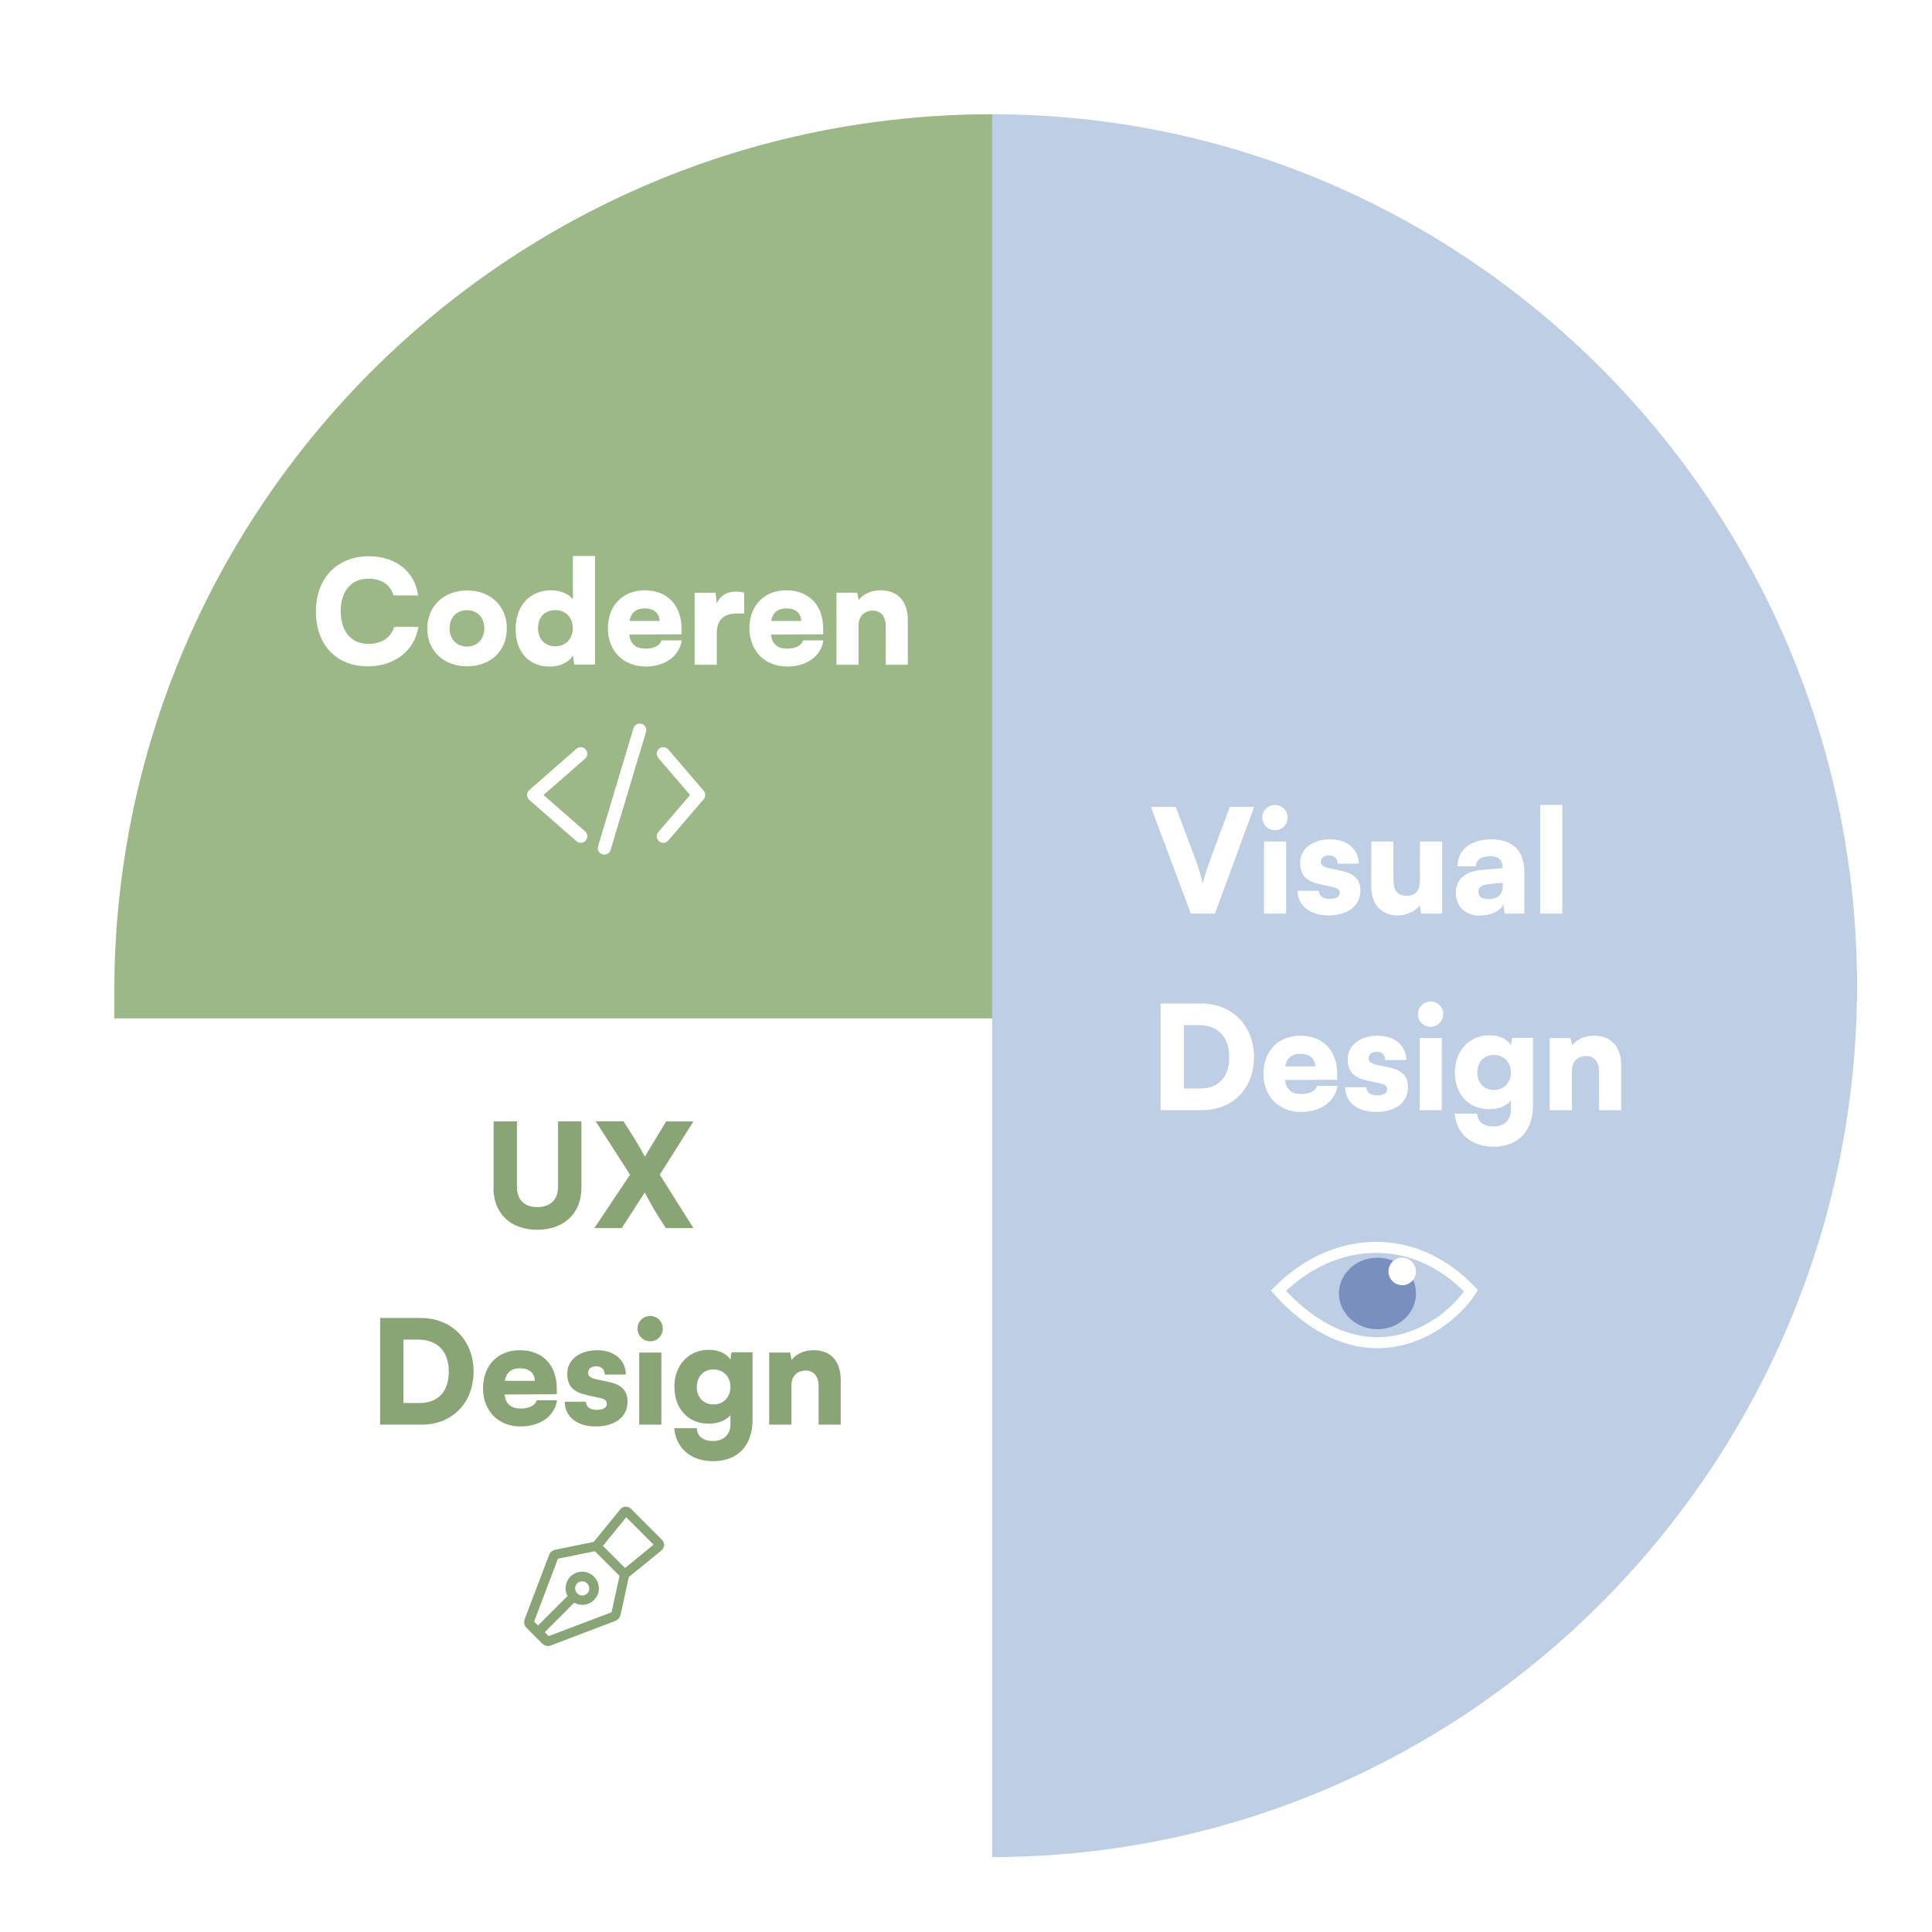 <?xml version="1.0" encoding="UTF-8"?>
<svg id="Laag_1" data-name="Laag 1" xmlns="http://www.w3.org/2000/svg" xmlns:xlink="http://www.w3.org/1999/xlink" viewBox="0 0 147.44 147.44">
  <defs>
    <style>
      .cls-1, .cls-2, .cls-3, .cls-4 {
        fill: none;
      }

      .cls-2 {
        stroke-linejoin: round;
      }

      .cls-2, .cls-3, .cls-4 {
        stroke: #fff;
      }

      .cls-2, .cls-4 {
        stroke-linecap: round;
      }

      .cls-5 {
        clip-path: url(#clippath);
      }

      .cls-3 {
        stroke-width: .84px;
      }

      .cls-6 {
        fill: #fff;
      }

      .cls-7 {
        fill: #9bb886;
      }

      .cls-8 {
        fill: #becee5;
      }

      .cls-9 {
        fill: #89a575;
      }

      .cls-10 {
        fill: #7990bf;
      }

      .cls-11 {
        filter: url(#drop-shadow-1);
      }
    </style>
    <filter id="drop-shadow-1" filterUnits="userSpaceOnUse">
      <feOffset dx="1.5" dy="1.5"/>
      <feGaussianBlur result="blur" stdDeviation="1"/>
      <feFlood flood-color="#1c1c1c" flood-opacity=".65"/>
      <feComposite in2="blur" operator="in"/>
      <feComposite in="SourceGraphic"/>
    </filter>
    <clipPath id="clippath">
      <rect class="cls-1" x="95.22" y="93.22" width="16.38" height="8.4"/>
    </clipPath>
  </defs>
  <g class="cls-11">
    <path class="cls-6" d="M71.22,140.22c-35.35,0-64-28.65-64-64H74.22v64h-3Z"/>
    <path class="cls-8" d="M74.22,7.22h0c36.45,0,66,30.05,66,66.5h0c0,36.45-29.55,66.5-66,66.5h0V7.22Z"/>
    <path class="cls-6" d="M89.38,68.22h1.84l2.99-8.14h-1.86l-1.52,4.11c-.18,.48-.33,.94-.54,1.72-.18-.7-.33-1.21-.52-1.72l-1.54-4.11h-1.9l3.05,8.14Zm6.42-6.36c.53,0,.96-.43,.96-.97s-.43-.96-.96-.96-.97,.42-.97,.96,.43,.97,.97,.97Zm-.84,6.36h1.69v-5.5h-1.69v5.5Zm2.57-1.74c0,1.11,.91,1.88,2.36,1.88s2.43-.72,2.43-1.89c0-.88-.5-1.3-1.4-1.5l-1.02-.22c-.39-.09-.59-.23-.59-.48,0-.3,.24-.49,.63-.49,.41,0,.64,.25,.64,.63h1.61c0-1.11-.89-1.86-2.17-1.86s-2.3,.66-2.3,1.8c0,.97,.5,1.41,1.51,1.63l1.01,.22c.41,.09,.5,.26,.5,.43,0,.29-.24,.47-.77,.47s-.8-.23-.83-.62h-1.61Zm9.33-3.76v2.86c0,.9-.3,1.28-1.02,1.28s-1-.4-1-1.3v-2.84h-1.69v3.45c0,1.35,.77,2.19,2.02,2.19,.66,0,1.34-.31,1.68-.76l.11,.62h1.6v-5.5h-1.69Zm4.63,5.64c.83,0,1.55-.36,1.73-.87l.11,.73h1.5v-3.21c0-1.57-.9-2.46-2.5-2.46s-2.6,.81-2.6,2.06h1.41c0-.49,.39-.77,1.1-.77,.61,0,.93,.29,.93,.83v.09l-1.54,.12c-1.32,.1-2.03,.73-2.03,1.74,0,1.08,.73,1.76,1.89,1.76Zm.59-1.25c-.52,0-.76-.19-.76-.58,0-.35,.26-.52,1-.58l.86-.08v.3c0,.63-.45,.95-1.1,.95Zm5.65,1.11v-8.29h-1.69v8.29h1.69Zm-27.47,15c2.32,0,3.94-1.67,3.94-4.05s-1.66-4.09-4.05-4.09h-3.08v8.14h3.19Zm-.29-6.49c1.47,0,2.34,.9,2.34,2.44s-.83,2.4-2.23,2.4h-1.23v-4.84h1.12Zm7.81,6.63c1.51,0,2.6-.78,2.79-2h-1.55c-.12,.4-.57,.63-1.21,.63-.75,0-1.15-.34-1.25-1.07l3.99-.02v-.43c0-1.79-1.08-2.93-2.81-2.93s-2.82,1.2-2.82,2.92,1.19,2.9,2.85,2.9Zm-.02-4.44c.68,0,1.11,.37,1.11,.96h-2.29c.13-.66,.51-.96,1.18-.96Zm3.4,2.56c0,1.11,.91,1.88,2.36,1.88s2.43-.71,2.43-1.89c0-.88-.5-1.3-1.4-1.5l-1.02-.22c-.39-.09-.59-.23-.59-.48,0-.3,.24-.5,.63-.5,.41,0,.64,.25,.64,.63h1.61c0-1.11-.89-1.86-2.17-1.86s-2.3,.66-2.3,1.8c0,.97,.5,1.41,1.51,1.63l1.01,.22c.41,.09,.49,.26,.49,.43,0,.29-.24,.47-.77,.47s-.8-.23-.83-.62h-1.61Zm6.52-4.62c.53,0,.96-.43,.96-.97s-.43-.96-.96-.96-.97,.42-.97,.96,.43,.97,.97,.97Zm-.84,6.36h1.69v-5.5h-1.69v5.5Zm2.69-2.85c0,1.65,1.07,2.78,2.61,2.78,.71,0,1.33-.25,1.66-.65v.71c0,.78-.52,1.26-1.33,1.26-.75,0-1.21-.36-1.24-.98h-1.72c.15,1.56,1.29,2.52,2.97,2.52,1.88,0,3.01-1.19,3.01-3.16v-5.15h-1.59l-.09,.55c-.3-.45-.89-.74-1.64-.74-1.55,0-2.64,1.17-2.64,2.84Zm1.71-.04c0-.78,.52-1.32,1.26-1.32s1.3,.52,1.3,1.32-.52,1.35-1.29,1.35-1.28-.56-1.28-1.35Zm7.22,2.89v-3.01c0-.68,.43-1.12,1.1-1.12,.58,0,.97,.45,.97,1.14v2.99h1.69v-3.4c0-1.44-.76-2.28-2.07-2.28-.71,0-1.34,.28-1.68,.75l-.11-.57h-1.6v5.5h1.69Z"/>
    <path class="cls-7" d="M7.22,74.22C7.22,37.22,37.22,7.22,74.22,7.22h0V76.22H7.22v-2Z"/>
    <path class="cls-6" d="M26.59,49.35c2.03,0,3.55-1.2,3.84-3.01h-1.85c-.22,.8-.96,1.3-1.96,1.3-1.31,0-2.12-.96-2.12-2.49s.8-2.49,2.12-2.49c.98,0,1.67,.46,1.91,1.28h1.88c-.25-1.83-1.72-2.99-3.75-2.99-2.43,0-4.05,1.67-4.05,4.21s1.53,4.19,3.97,4.19Zm4.52-2.89c0,1.74,1.28,2.89,3.04,2.89s3.03-1.15,3.03-2.89-1.28-2.9-3.03-2.9-3.04,1.17-3.04,2.9Zm1.7-.01c0-.83,.54-1.38,1.33-1.38s1.32,.55,1.32,1.38-.54,1.39-1.32,1.39-1.33-.55-1.33-1.39Zm7.65,2.92c.79,0,1.47-.34,1.77-.85l.09,.7h1.59v-8.29h-1.69v3.3c-.32-.41-.97-.68-1.65-.68-1.67,0-2.72,1.21-2.72,2.96s1.02,2.86,2.61,2.86Zm.41-1.55c-.8,0-1.31-.56-1.31-1.38s.51-1.38,1.31-1.38,1.34,.55,1.34,1.38-.55,1.38-1.34,1.38Zm6.87,1.55c1.51,0,2.6-.78,2.79-2h-1.55c-.12,.4-.57,.63-1.21,.63-.75,0-1.15-.34-1.25-1.07l3.99-.02v-.43c0-1.79-1.08-2.93-2.8-2.93s-2.82,1.2-2.82,2.91,1.19,2.9,2.85,2.9Zm-.02-4.44c.68,0,1.11,.37,1.11,.96h-2.29c.13-.66,.51-.96,1.18-.96Zm7.58-1.2c-.23-.06-.45-.08-.65-.08-.74,0-1.22,.36-1.45,.9l-.09-.81h-1.6v5.49h1.69v-2.39c0-1.09,.58-1.52,1.55-1.52h.54v-1.6Zm3.25,5.64c1.51,0,2.6-.78,2.79-2h-1.55c-.12,.4-.57,.63-1.21,.63-.75,0-1.15-.34-1.25-1.07l3.99-.02v-.43c0-1.79-1.08-2.93-2.81-2.93s-2.82,1.2-2.82,2.91,1.19,2.9,2.85,2.9Zm-.02-4.44c.68,0,1.11,.37,1.11,.96h-2.29c.13-.66,.51-.96,1.18-.96Zm5.49,4.3v-3.01c0-.68,.43-1.12,1.1-1.12,.58,0,.97,.45,.97,1.14v2.99h1.69v-3.4c0-1.44-.76-2.28-2.07-2.28-.72,0-1.34,.27-1.68,.75l-.11-.57h-1.59v5.5h1.69Z"/>
    <path class="cls-4" d="M47.32,54.22l-2.7,9"/>
    <path class="cls-2" d="M49.12,56.02l2.7,3.15-2.7,3.15"/>
    <path class="cls-2" d="M42.82,56.02l-3.6,3.15,3.6,3.15"/>
    <path class="cls-9" d="M36.16,89.16c0,1.95,1.31,3.19,3.34,3.19s3.37-1.25,3.37-3.19v-5.08h-1.78v4.96c0,1-.57,1.58-1.58,1.58s-1.56-.56-1.56-1.58v-4.96h-1.78v5.08Zm10.42-1.01l-2.72,4.07h2.09l1.75-2.71c.4,.73,.66,1.21,1.07,1.86l.54,.85h2.11l-2.57-4.07,2.57-4.07h-2.08l-1.63,2.69c-.36-.67-.65-1.17-.95-1.63l-.68-1.07h-2.12l2.62,4.07Zm-15.88,19.07c2.32,0,3.94-1.67,3.94-4.05s-1.66-4.09-4.05-4.09h-3.08v8.14h3.19Zm-.29-6.49c1.47,0,2.34,.9,2.34,2.44s-.83,2.4-2.23,2.4h-1.23v-4.84h1.12Zm7.81,6.63c1.51,0,2.6-.78,2.79-2h-1.55c-.12,.4-.57,.63-1.21,.63-.75,0-1.16-.34-1.25-1.07l3.99-.02v-.43c0-1.79-1.08-2.93-2.81-2.93s-2.82,1.2-2.82,2.92,1.19,2.9,2.85,2.9Zm-.02-4.44c.68,0,1.11,.37,1.11,.96h-2.29c.13-.66,.51-.96,1.18-.96Zm3.4,2.56c0,1.11,.91,1.88,2.36,1.88s2.43-.71,2.43-1.89c0-.88-.49-1.3-1.4-1.5l-1.02-.22c-.39-.09-.59-.23-.59-.48,0-.3,.24-.5,.63-.5,.41,0,.64,.25,.64,.63h1.61c0-1.11-.89-1.86-2.17-1.86s-2.3,.66-2.3,1.8c0,.97,.5,1.41,1.51,1.63l1.01,.22c.41,.09,.5,.26,.5,.43,0,.29-.24,.47-.77,.47s-.8-.23-.83-.62h-1.61Zm6.52-4.62c.53,0,.96-.43,.96-.97s-.43-.96-.96-.96-.97,.42-.97,.96,.43,.97,.97,.97Zm-.84,6.36h1.69v-5.5h-1.69v5.5Zm2.69-2.85c0,1.65,1.07,2.78,2.61,2.78,.72,0,1.33-.25,1.66-.65v.71c0,.78-.52,1.26-1.33,1.26-.75,0-1.21-.36-1.24-.98h-1.72c.15,1.56,1.29,2.52,2.97,2.52,1.88,0,3.01-1.19,3.01-3.16v-5.15h-1.6l-.09,.55c-.3-.45-.89-.74-1.64-.74-1.55,0-2.64,1.17-2.64,2.84Zm1.71-.04c0-.78,.52-1.32,1.26-1.32s1.3,.52,1.3,1.32-.52,1.35-1.29,1.35-1.28-.56-1.28-1.35Zm7.22,2.89v-3.01c0-.68,.43-1.12,1.1-1.12,.58,0,.97,.45,.97,1.14v2.99h1.69v-3.4c0-1.44-.76-2.28-2.07-2.28-.72,0-1.34,.28-1.68,.75l-.11-.57h-1.6v5.5h1.69Z"/>
    <path class="cls-9" d="M49.18,116.42c0-.08,0-.15-.04-.22-.03-.07-.07-.14-.12-.19l-2.37-2.37c-.05-.05-.12-.1-.19-.12-.07-.03-.15-.04-.22-.04-.08,0-.15,.02-.22,.06-.07,.03-.13,.08-.18,.14l-2.03,2.49-2.94,.6c-.1,.02-.2,.07-.28,.13-.08,.07-.14,.15-.18,.25l-1.87,4.92c-.04,.11-.05,.23-.03,.35,.02,.12,.08,.22,.17,.31l1.2,1.2c.08,.08,.19,.14,.31,.17,.12,.03,.24,.02,.35-.03l4.92-1.87c.1-.04,.18-.1,.25-.17,.07-.08,.11-.17,.14-.27l.64-2.91,2.49-2.03c.06-.05,.11-.11,.14-.18,.03-.07,.05-.14,.06-.22Zm-4.01,5.12l-4.8,1.82-.3-.3,2.25-2.25c.27,.15,.58,.2,.87,.14,.3-.06,.56-.23,.75-.47,.19-.24,.28-.54,.26-.84-.02-.3-.14-.59-.36-.81s-.5-.35-.8-.38c-.3-.03-.61,.06-.85,.23-.25,.18-.42,.44-.49,.74-.07,.3-.03,.61,.11,.88l-2.25,2.25-.3-.3,1.82-4.8,2.82-.57,1.88,1.88-.61,2.78Zm-2.78-1.82c0-.11,.03-.21,.09-.3,.06-.09,.14-.16,.24-.2,.1-.04,.21-.05,.31-.03,.11,.02,.2,.07,.28,.15,.08,.08,.13,.17,.15,.28,.02,.11,.01,.22-.03,.31-.04,.1-.11,.18-.2,.24-.09,.06-.19,.09-.3,.09-.14,0-.28-.06-.38-.16-.1-.1-.16-.24-.16-.38Zm3.81-1.56l-1.69-1.69,1.78-2.18,2.09,2.09-2.18,1.78Z"/>
    <g class="cls-5">
      <g>
        <path class="cls-3" d="M96.06,97c4.2-4.2,10.29-4.62,14.7,0-1.89,2.94-8.15,7.22-14.7,0Z"/>
        <path class="cls-10" d="M103.62,99.94c1.62,0,2.94-1.22,2.94-2.73s-1.32-2.73-2.94-2.73-2.94,1.22-2.94,2.73,1.32,2.73,2.94,2.73Z"/>
        <path class="cls-6" d="M105.51,96.58c.58,0,1.05-.47,1.05-1.05s-.47-1.05-1.05-1.05-1.05,.47-1.05,1.05,.47,1.05,1.05,1.05Z"/>
      </g>
    </g>
  </g>
</svg>